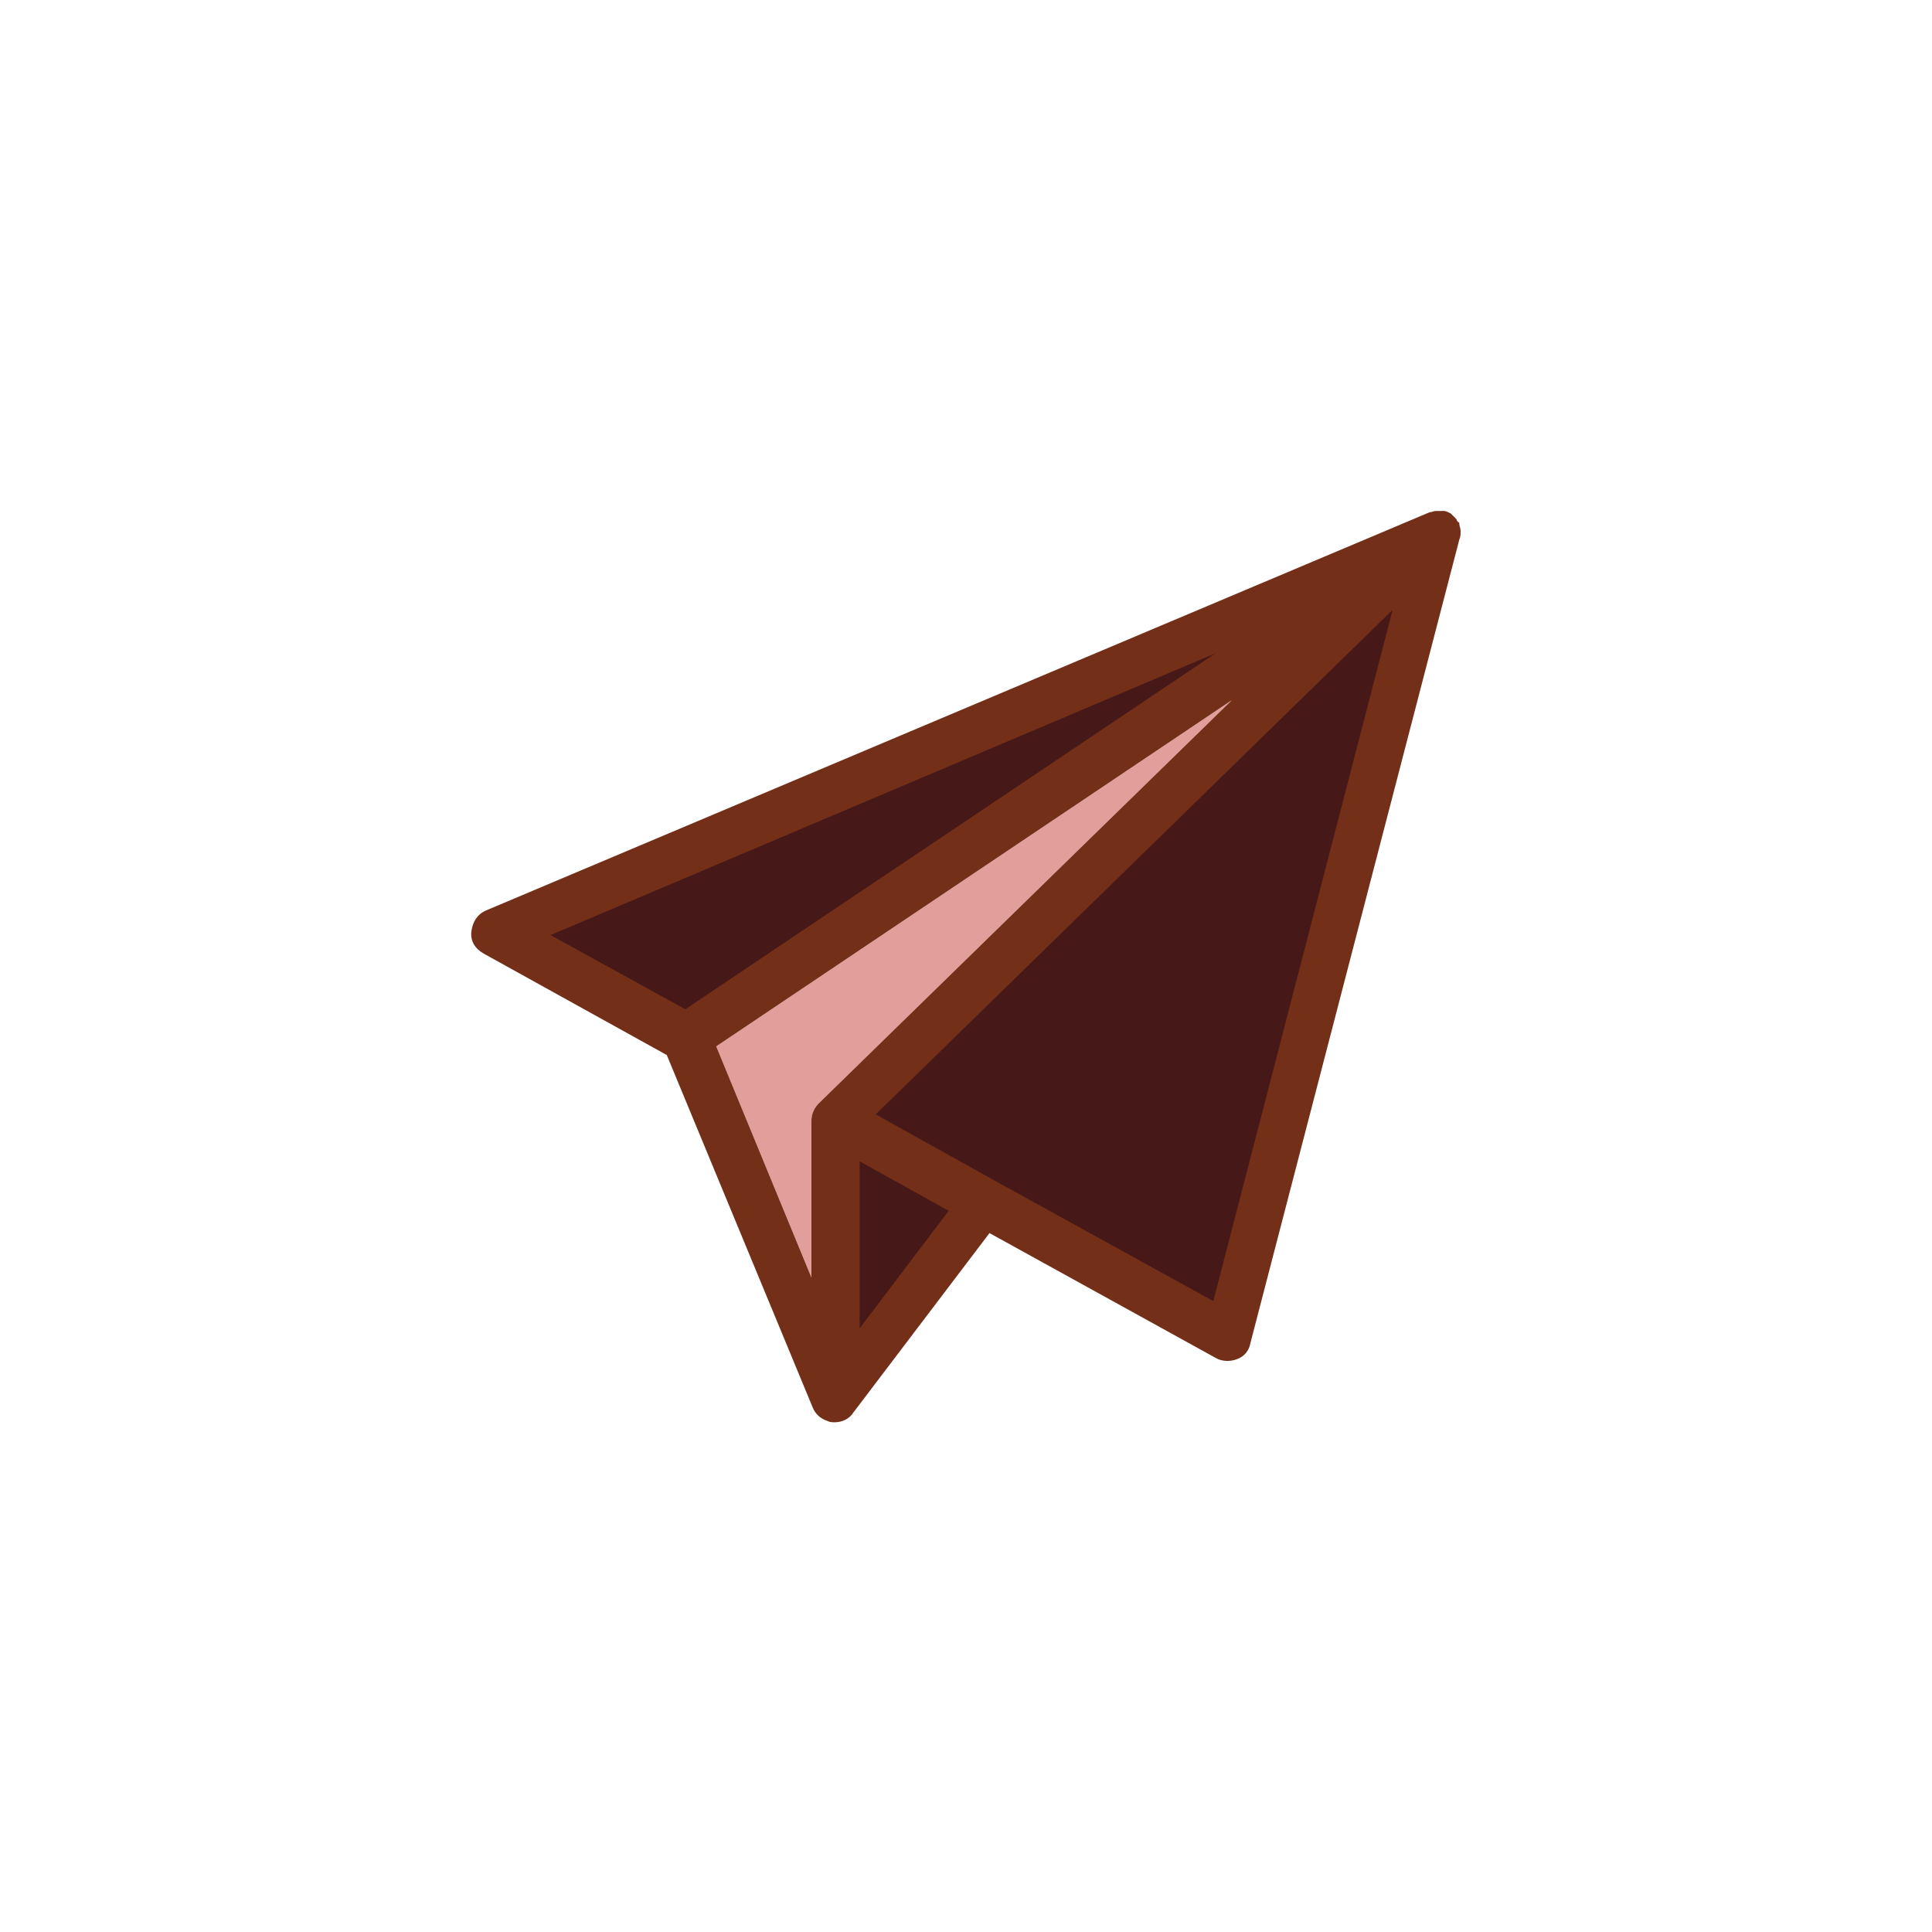 <?xml version="1.0" encoding="utf-8"?><svg xml:space="preserve" viewBox="0 0 100 100" y="0" x="0" xmlns="http://www.w3.org/2000/svg" id="圖層_1" version="1.1" width="182px" height="182px" xmlns:xlink="http://www.w3.org/1999/xlink" style="width:100%;height:100%;background-size:initial;background-repeat-y:initial;background-repeat-x:initial;background-position-y:initial;background-position-x:initial;background-origin:initial;background-color:initial;background-clip:initial;background-attachment:initial;animation-play-state:paused" ><g class="ldl-scale" style="transform-origin:50% 50%;transform:rotate(0deg) scale(0.64, 0.64);animation-play-state:paused" ><path d="M88.1 15L27.4 55.8l-15.5-8.5z" fill="#e0e0e0" style="fill:rgb(70, 24, 24);animation-play-state:paused" ></path>
<path d="M88.1 15L71.2 80.1l-19.7-11L39.4 85V62.5z" fill="#e0e0e0" style="fill:rgb(70, 24, 24);animation-play-state:paused" ></path>
<path fill="#666" d="M29.8 56.5l7.7 18.7V62.5c0-.5.2-1 .6-1.4l33.4-32.6-41.7 28z" style="fill:rgb(226, 158, 155);animation-play-state:paused" ></path>
<path d="M90 14.8c0-.2-.1-.4-.1-.5v-.1s0-.1-.1-.1c-.1-.1-.1-.2-.2-.3l-.4-.4c-.2-.1-.4-.2-.5-.2h-.6-.1c-.2 0-.3.1-.5.1L11.2 45.5c-.7.3-1.1.9-1.2 1.7s.3 1.4 1 1.8l14.8 8.2 11.8 28.5c.2.5.6.9 1.2 1.1.2.1.4.1.6.1.6 0 1.2-.3 1.5-.8l11-14.5 18.3 10.1c.5.3 1.2.3 1.7.1.6-.2 1-.7 1.1-1.3l16.9-65c.1-.2.1-.4.1-.7 0 .1 0 .1 0 0zM16.4 47.5l53.8-22.8-42.9 28.8-10.9-6zm21.7 13.6c-.4.4-.6.9-.6 1.4v12.7l-7.7-18.7 41.7-28-33.4 32.6zm3.3 4.7l7.2 4-7.2 9.5V65.8zM70 77.1l-17.6-9.7-9.7-5.4 41.8-40.8L70 77.1z" style="fill:rgb(115, 47, 24);animation-play-state:paused" ></path>
</g><!-- generated by https://loading.io/ --></svg>
